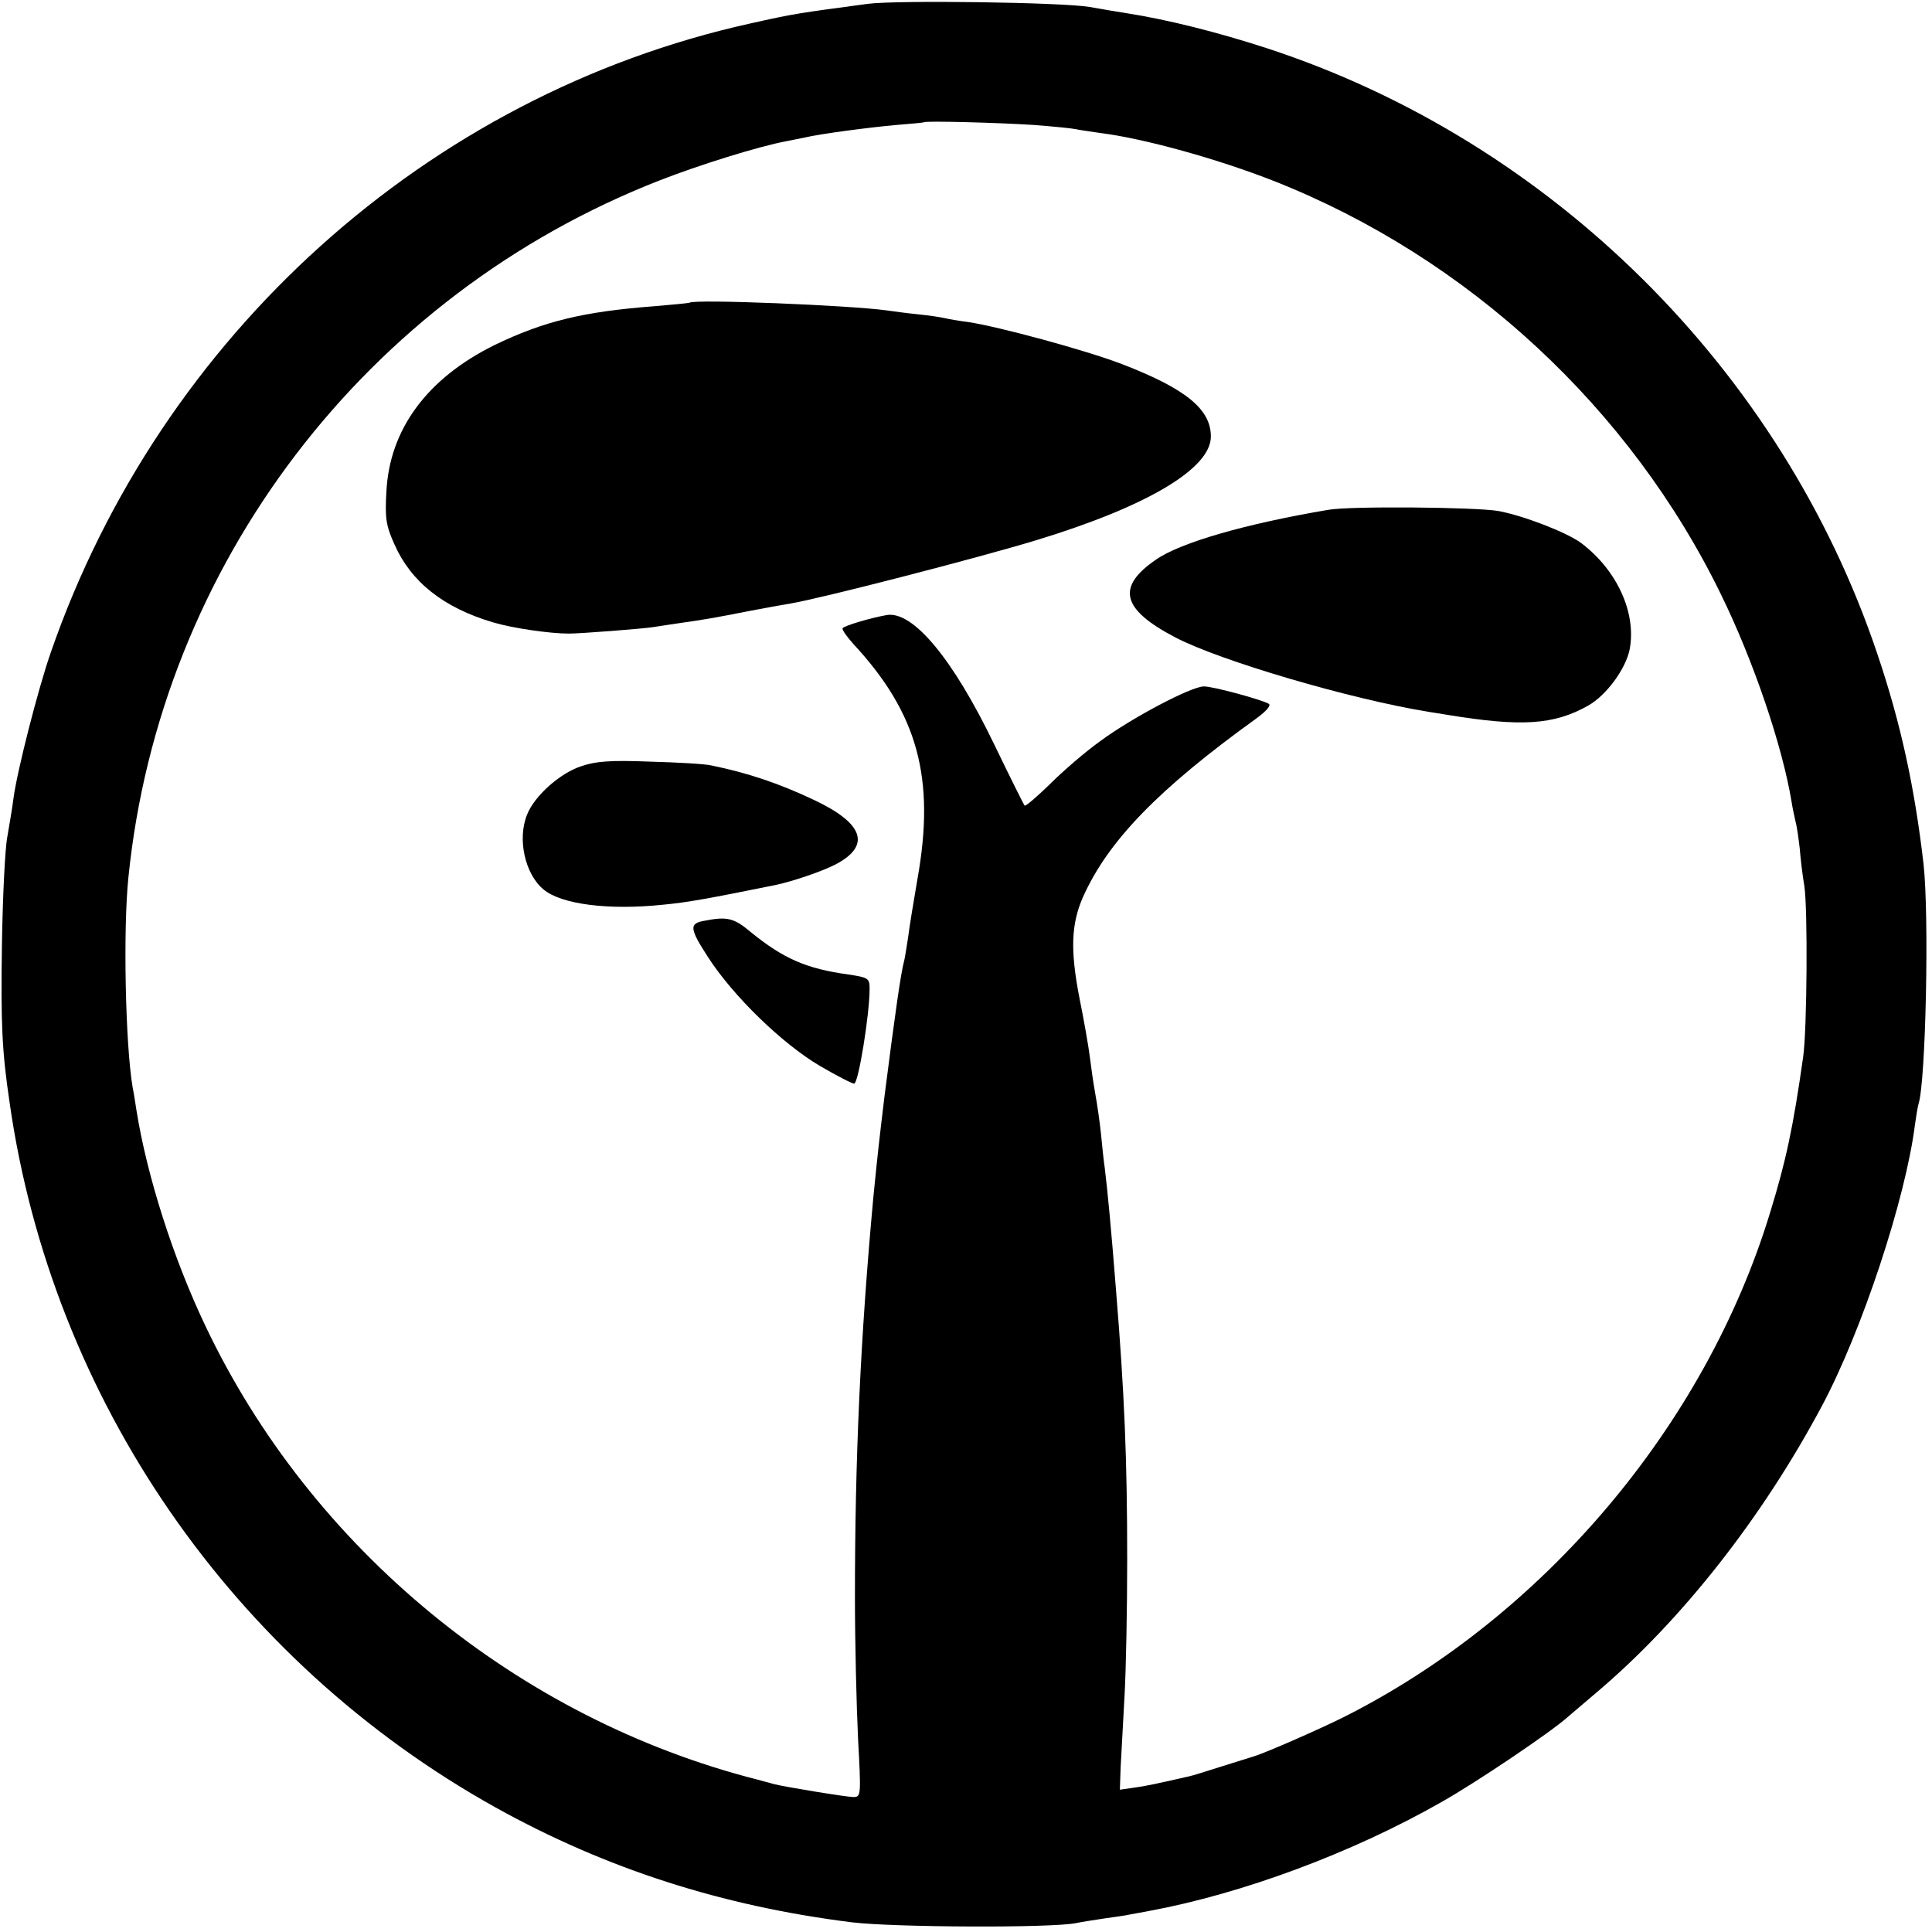 <?xml version="1.0" standalone="no"?>
<!DOCTYPE svg PUBLIC "-//W3C//DTD SVG 20010904//EN"
 "http://www.w3.org/TR/2001/REC-SVG-20010904/DTD/svg10.dtd">
<svg version="1.0" xmlns="http://www.w3.org/2000/svg"
 width="501pt" height="501pt" viewBox="0 0 501 501"
 preserveAspectRatio="xMidYMid meet">
<g transform="translate(0,501) scale(0.1,-0.1)"
fill="#000000" stroke="none">
<path d="M2250 5000 c-179 -24 -189 -25 -305 -51 -835 -185 -1528 -808 -1813
-1630 -33 -94 -88 -310 -97 -379 -3 -25 -11 -70 -16 -100 -6 -30 -12 -156 -14
-280 -3 -205 0 -275 20 -410 110 -768 578 -1447 1260 -1827 286 -159 588 -256
925 -298 109 -13 514 -15 580 -2 14 3 47 8 73 12 27 4 59 8 70 11 12 2 34 6
49 9 238 44 525 150 756 282 89 50 285 182 328 221 11 9 44 38 74 63 220 186
430 453 585 744 103 193 217 537 241 730 3 22 7 45 9 52 19 58 28 489 13 623
-23 198 -59 365 -120 545 -247 735 -845 1329 -1583 1570 -126 41 -256 74 -365
91 -19 3 -62 10 -95 16 -72 12 -497 18 -575 8z m430 -314 c52 -4 102 -9 110
-11 8 -2 37 -6 64 -10 112 -14 304 -67 451 -125 501 -198 923 -588 1159 -1074
83 -170 158 -390 182 -536 2 -14 7 -36 10 -50 4 -14 8 -45 11 -70 2 -25 7 -69
12 -98 9 -59 7 -371 -3 -442 -26 -184 -45 -272 -86 -405 -168 -551 -587 -1047
-1106 -1308 -60 -30 -203 -93 -234 -102 -3 -1 -39 -12 -80 -25 -41 -13 -79
-25 -85 -26 -87 -20 -116 -26 -146 -30 l-35 -5 2 58 c2 32 6 114 10 183 4 69
7 229 7 355 0 261 -7 430 -29 700 -13 165 -22 257 -29 315 -3 19 -7 60 -10 90
-3 30 -10 78 -15 105 -5 28 -11 70 -14 95 -3 25 -15 94 -27 153 -24 124 -21
191 9 260 65 146 196 281 450 464 26 19 39 34 32 38 -19 11 -144 45 -168 45
-33 0 -188 -82 -269 -142 -38 -27 -96 -77 -130 -111 -34 -33 -64 -59 -66 -56
-2 2 -38 74 -79 159 -107 222 -211 347 -279 335 -45 -8 -110 -28 -114 -34 -2
-4 11 -22 28 -41 167 -180 213 -348 166 -610 -10 -58 -21 -125 -24 -150 -4
-25 -8 -52 -10 -60 -9 -32 -24 -139 -51 -350 -15 -124 -18 -152 -29 -262 -34
-367 -48 -683 -48 -1038 0 -118 4 -284 8 -367 8 -149 8 -153 -12 -153 -17 0
-177 26 -208 34 -5 2 -23 6 -40 11 -622 158 -1158 599 -1432 1176 -84 176
-152 390 -179 559 -3 19 -7 46 -10 60 -19 112 -25 411 -11 545 82 810 616
1510 1377 1807 102 40 259 89 330 102 14 3 34 7 45 9 41 10 172 27 240 33 38
3 70 6 71 7 4 4 192 -1 284 -7z"/>
<path d="M1788 4225 c-2 -1 -42 -5 -90 -9 -185 -14 -288 -39 -416 -101 -174
-86 -272 -218 -280 -380 -4 -69 -1 -88 21 -137 43 -97 127 -164 256 -202 50
-15 147 -29 196 -29 31 0 198 13 220 17 11 2 41 6 66 10 64 9 93 14 179 31 41
8 91 17 110 20 78 13 486 118 640 165 285 87 450 185 450 268 0 71 -65 124
-231 188 -94 36 -319 97 -399 109 -25 3 -52 8 -60 10 -8 2 -40 7 -70 10 -30 3
-66 8 -80 10 -91 13 -501 30 -512 20z"/>
<path d="M3445 3688 c-214 -36 -384 -85 -447 -129 -104 -71 -90 -129 50 -202
117 -61 454 -160 657 -193 11 -2 34 -5 50 -8 190 -31 274 -26 363 24 48 27 98
96 108 146 18 95 -33 206 -126 276 -38 28 -150 71 -215 83 -60 10 -383 13
-440 3z"/>
<path d="M1507 3023 c-55 -18 -121 -77 -140 -125 -26 -63 -6 -155 43 -195 46
-38 168 -54 310 -39 63 6 113 15 291 51 43 9 120 35 155 53 94 49 74 107 -56
168 -91 43 -172 70 -265 89 -16 4 -88 8 -160 10 -102 4 -140 1 -178 -12z"/>
<path d="M1825 2622 c-38 -7 -37 -20 11 -94 65 -101 193 -225 290 -282 43 -25
83 -46 89 -46 11 0 40 180 40 245 0 28 -2 30 -55 38 -109 15 -168 41 -252 109
-45 38 -62 42 -123 30z"/>
</g>
</svg>
